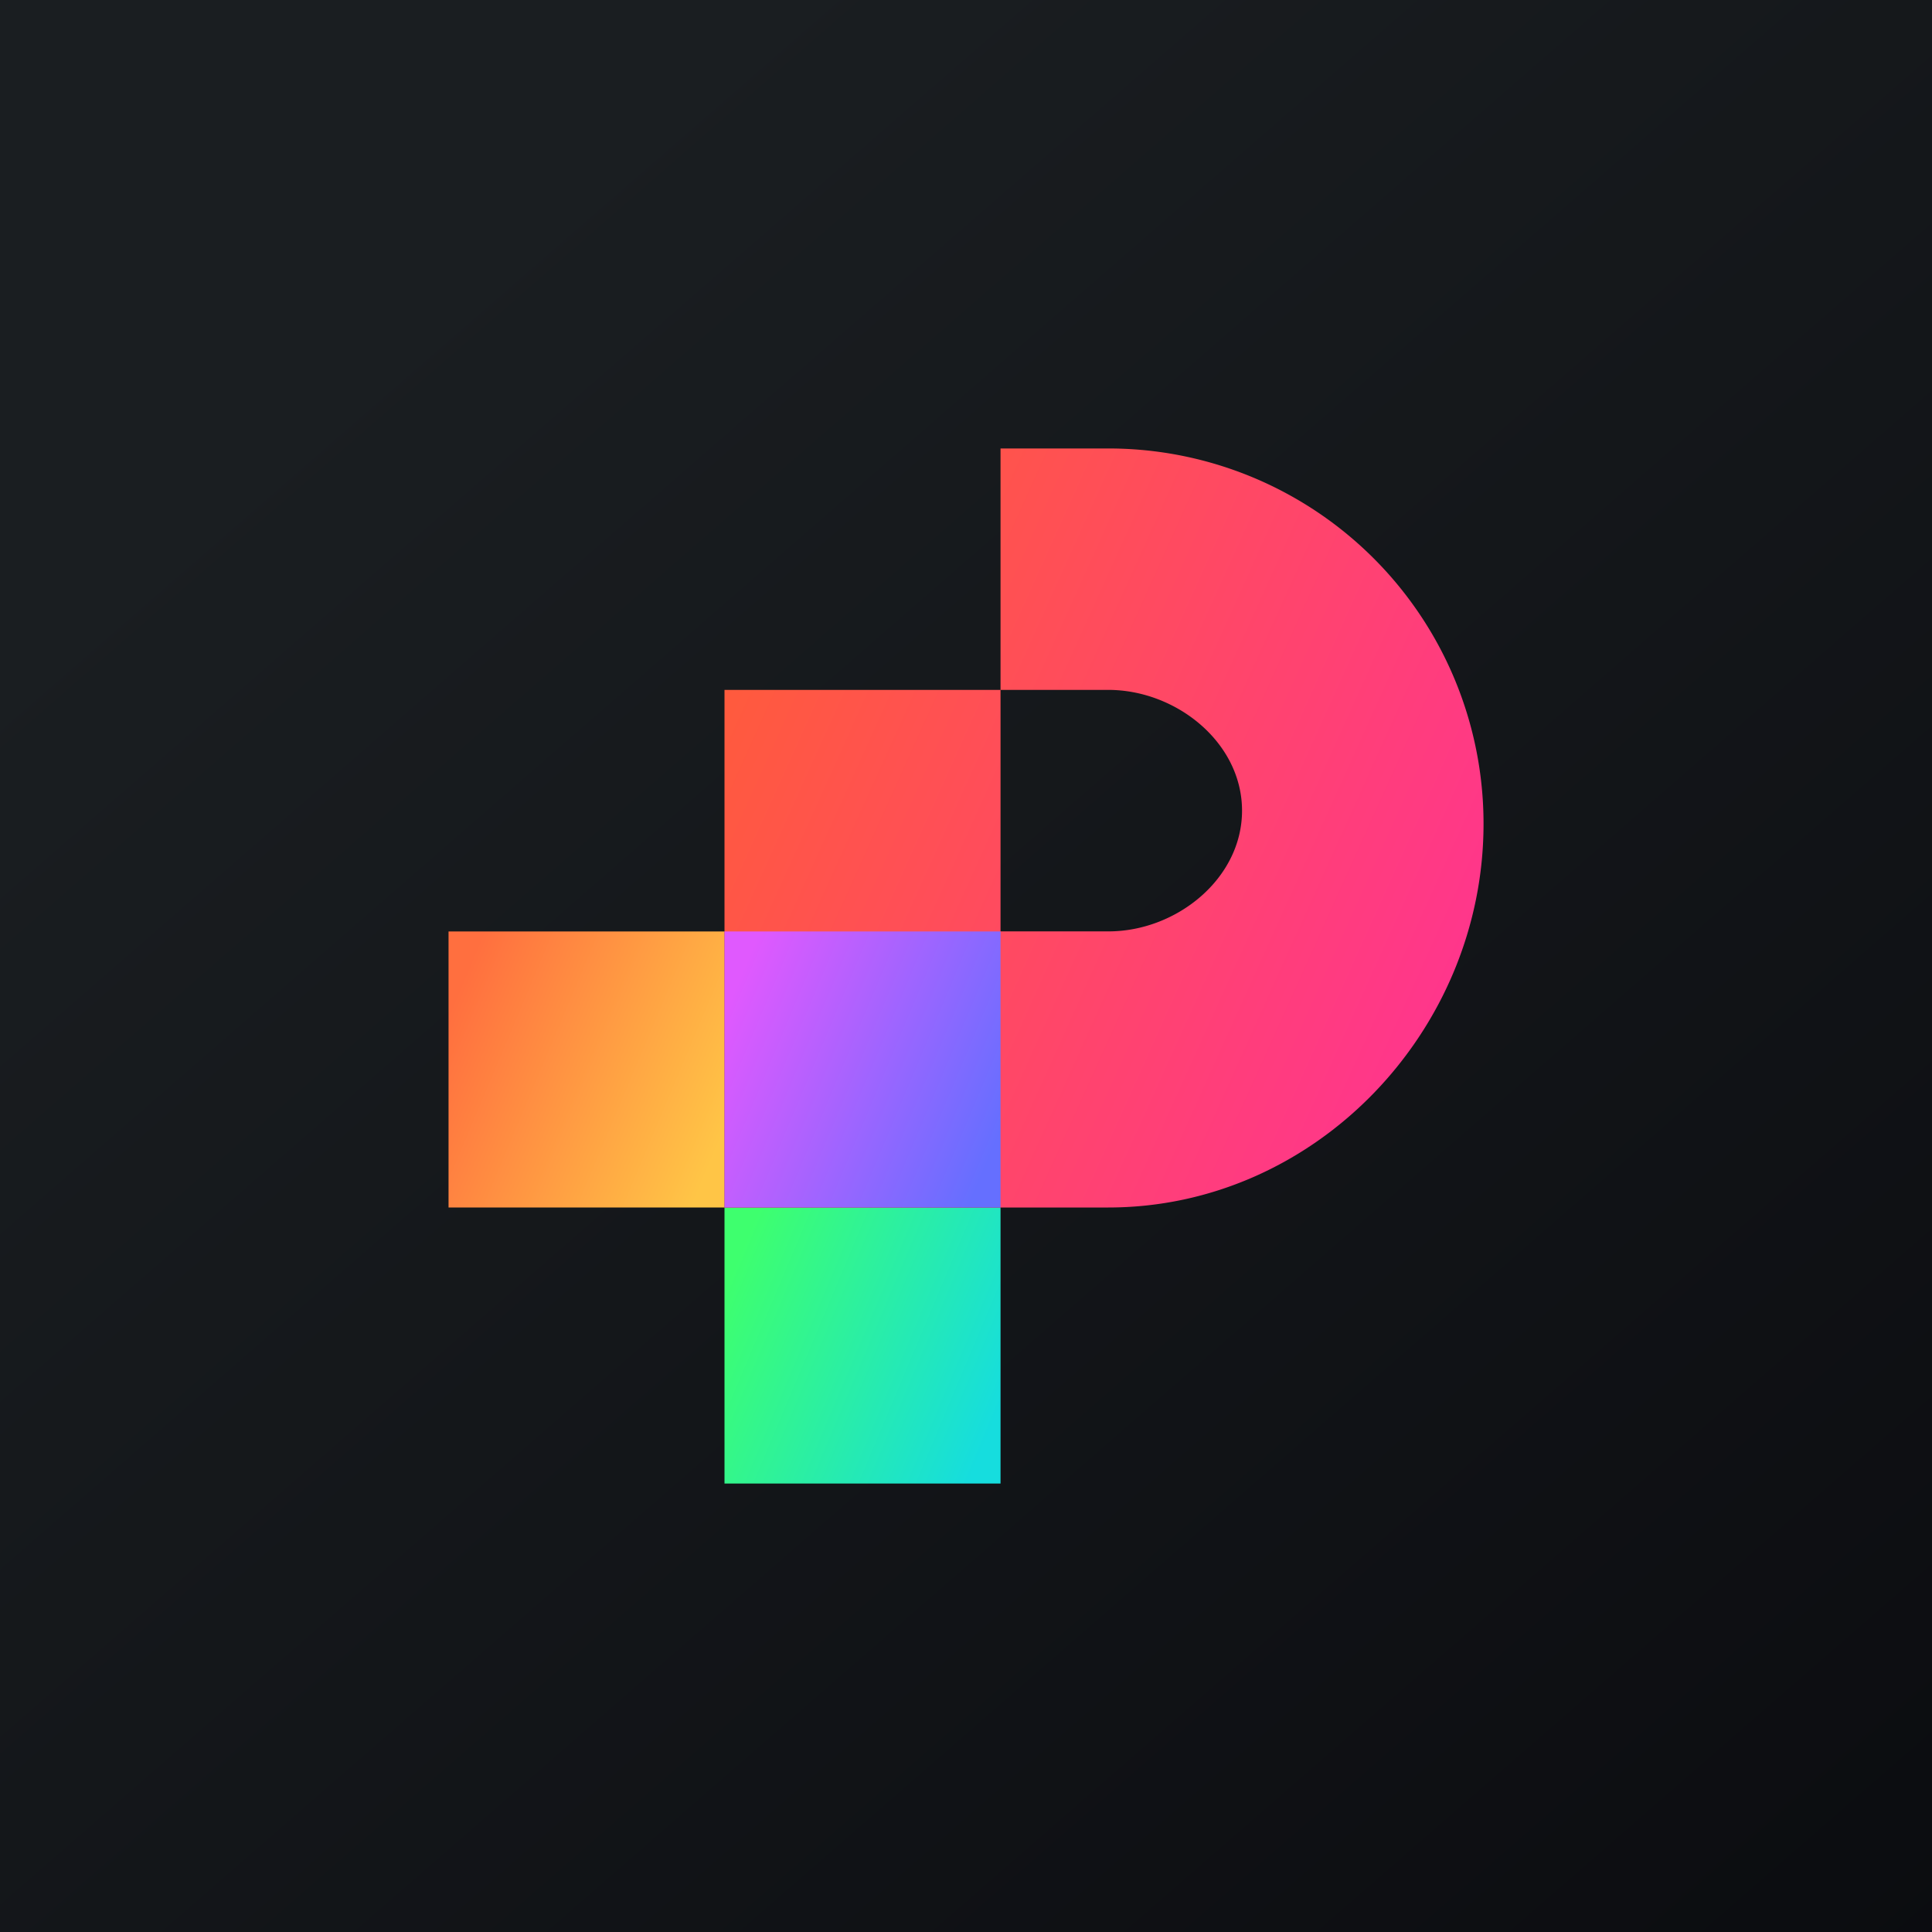 <svg xmlns="http://www.w3.org/2000/svg" width="24" height="24" fill="none" viewBox="0 0 24 24"><g clip-path="url(#a)"><path fill="url(#b)" d="M0 0h24v24H0z"/><path fill="url(#c)" d="M9 15h3.429v3.429H9z"/><path fill="url(#d)" d="M12.429 5.571h1.341a4.66 4.66 0 0 1 4.659 4.663c0 2.572-2.088 4.766-4.663 4.766H9V8.57h3.429v3h1.341c.844 0 1.659-.655 1.659-1.5 0-.844-.815-1.5-1.663-1.5h-1.337z"/><path fill="url(#e)" d="M5.572 11.571H9V15H5.572z"/><path fill="url(#f)" d="M9 11.571h3.429V15H9z"/></g><defs><linearGradient id="b" x1="4.466" x2="29.207" y1="4.161" y2="32.58" gradientUnits="userSpaceOnUse"><stop stop-color="#1A1E21"/><stop offset="1" stop-color="#06060A"/></linearGradient><linearGradient id="c" x1="9" x2="12.429" y1="16.029" y2="17.473" gradientUnits="userSpaceOnUse"><stop stop-color="#3EFF6E"/><stop offset="1" stop-color="#16DDDE"/></linearGradient><linearGradient id="d" x1="9.107" x2="19.239" y1="8.121" y2="12.698" gradientUnits="userSpaceOnUse"><stop stop-color="#FF5B3C"/><stop offset="1" stop-color="#FF3196"/></linearGradient><linearGradient id="e" x1="5.572" x2="9" y1="12.6" y2="14.044" gradientUnits="userSpaceOnUse"><stop stop-color="#FF6F3F"/><stop offset="1" stop-color="#FFC546"/></linearGradient><linearGradient id="f" x1="9" x2="12.429" y1="12.6" y2="14.044" gradientUnits="userSpaceOnUse"><stop stop-color="#E059FE"/><stop offset="1" stop-color="#656FFF"/></linearGradient><clipPath id="a"><path fill="#fff" d="M0 0h24v24H0z"/></clipPath></defs></svg>